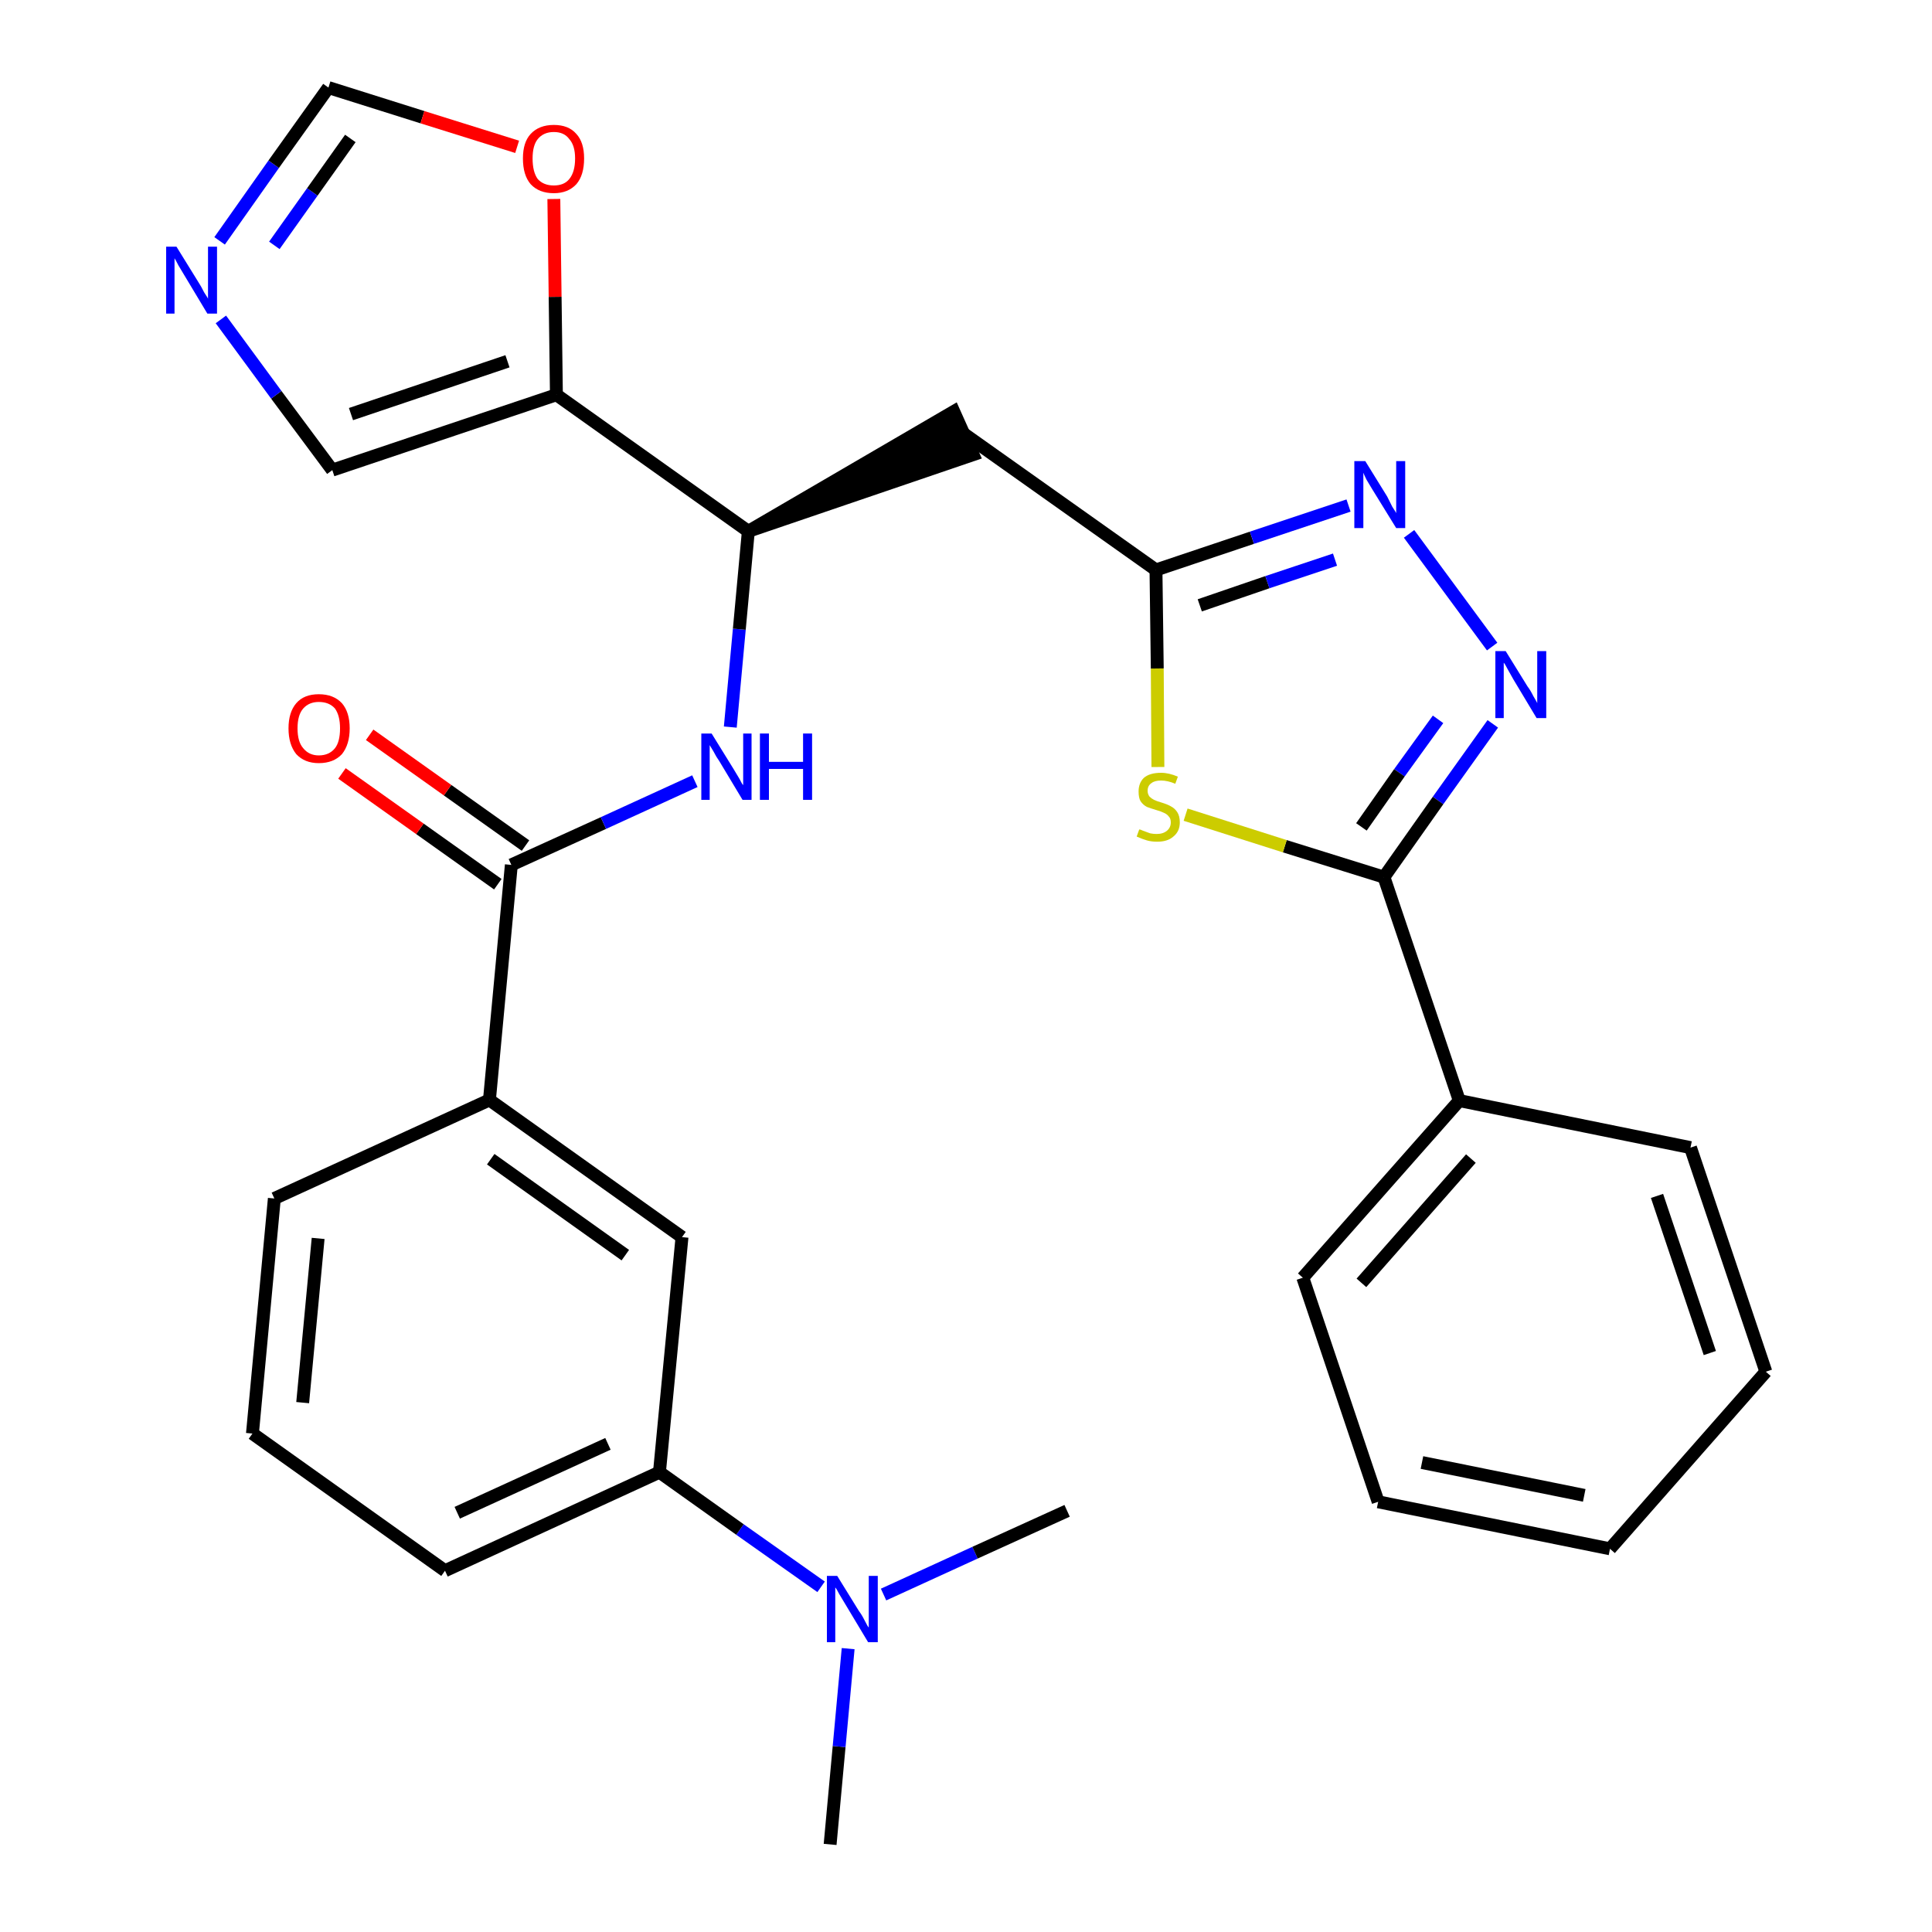 <?xml version='1.0' encoding='iso-8859-1'?>
<svg version='1.1' baseProfile='full'
              xmlns='http://www.w3.org/2000/svg'
                      xmlns:rdkit='http://www.rdkit.org/xml'
                      xmlns:xlink='http://www.w3.org/1999/xlink'
                  xml:space='preserve'
width='300px' height='300px' viewBox='0 0 300 300'>
<!-- END OF HEADER -->
<path class='bond-0 atom-0 atom-1' d='M 128.9,286.4 L 130.3,271.2' style='fill:none;fill-rule:evenodd;stroke:#000000;stroke-width:2.0px;stroke-linecap:butt;stroke-linejoin:miter;stroke-opacity:1' />
<path class='bond-0 atom-0 atom-1' d='M 130.3,271.2 L 131.7,256.0' style='fill:none;fill-rule:evenodd;stroke:#0000FF;stroke-width:2.0px;stroke-linecap:butt;stroke-linejoin:miter;stroke-opacity:1' />
<path class='bond-1 atom-1 atom-2' d='M 137.2,247.6 L 151.4,241.1' style='fill:none;fill-rule:evenodd;stroke:#0000FF;stroke-width:2.0px;stroke-linecap:butt;stroke-linejoin:miter;stroke-opacity:1' />
<path class='bond-1 atom-1 atom-2' d='M 151.4,241.1 L 165.7,234.6' style='fill:none;fill-rule:evenodd;stroke:#000000;stroke-width:2.0px;stroke-linecap:butt;stroke-linejoin:miter;stroke-opacity:1' />
<path class='bond-2 atom-1 atom-3' d='M 127.5,246.4 L 114.9,237.5' style='fill:none;fill-rule:evenodd;stroke:#0000FF;stroke-width:2.0px;stroke-linecap:butt;stroke-linejoin:miter;stroke-opacity:1' />
<path class='bond-2 atom-1 atom-3' d='M 114.9,237.5 L 102.4,228.6' style='fill:none;fill-rule:evenodd;stroke:#000000;stroke-width:2.0px;stroke-linecap:butt;stroke-linejoin:miter;stroke-opacity:1' />
<path class='bond-3 atom-3 atom-4' d='M 102.4,228.6 L 69.1,243.9' style='fill:none;fill-rule:evenodd;stroke:#000000;stroke-width:2.0px;stroke-linecap:butt;stroke-linejoin:miter;stroke-opacity:1' />
<path class='bond-3 atom-3 atom-4' d='M 94.4,224.2 L 71.0,234.9' style='fill:none;fill-rule:evenodd;stroke:#000000;stroke-width:2.0px;stroke-linecap:butt;stroke-linejoin:miter;stroke-opacity:1' />
<path class='bond-29 atom-29 atom-3' d='M 105.9,192.1 L 102.4,228.6' style='fill:none;fill-rule:evenodd;stroke:#000000;stroke-width:2.0px;stroke-linecap:butt;stroke-linejoin:miter;stroke-opacity:1' />
<path class='bond-4 atom-4 atom-5' d='M 69.1,243.9 L 39.2,222.6' style='fill:none;fill-rule:evenodd;stroke:#000000;stroke-width:2.0px;stroke-linecap:butt;stroke-linejoin:miter;stroke-opacity:1' />
<path class='bond-5 atom-5 atom-6' d='M 39.2,222.6 L 42.6,186.1' style='fill:none;fill-rule:evenodd;stroke:#000000;stroke-width:2.0px;stroke-linecap:butt;stroke-linejoin:miter;stroke-opacity:1' />
<path class='bond-5 atom-5 atom-6' d='M 47.0,217.8 L 49.4,192.3' style='fill:none;fill-rule:evenodd;stroke:#000000;stroke-width:2.0px;stroke-linecap:butt;stroke-linejoin:miter;stroke-opacity:1' />
<path class='bond-6 atom-6 atom-7' d='M 42.6,186.1 L 76.0,170.8' style='fill:none;fill-rule:evenodd;stroke:#000000;stroke-width:2.0px;stroke-linecap:butt;stroke-linejoin:miter;stroke-opacity:1' />
<path class='bond-7 atom-7 atom-8' d='M 76.0,170.8 L 79.4,134.3' style='fill:none;fill-rule:evenodd;stroke:#000000;stroke-width:2.0px;stroke-linecap:butt;stroke-linejoin:miter;stroke-opacity:1' />
<path class='bond-28 atom-7 atom-29' d='M 76.0,170.8 L 105.9,192.1' style='fill:none;fill-rule:evenodd;stroke:#000000;stroke-width:2.0px;stroke-linecap:butt;stroke-linejoin:miter;stroke-opacity:1' />
<path class='bond-28 atom-7 atom-29' d='M 76.2,180.0 L 97.1,194.9' style='fill:none;fill-rule:evenodd;stroke:#000000;stroke-width:2.0px;stroke-linecap:butt;stroke-linejoin:miter;stroke-opacity:1' />
<path class='bond-8 atom-8 atom-9' d='M 81.6,131.3 L 69.5,122.7' style='fill:none;fill-rule:evenodd;stroke:#000000;stroke-width:2.0px;stroke-linecap:butt;stroke-linejoin:miter;stroke-opacity:1' />
<path class='bond-8 atom-8 atom-9' d='M 69.5,122.7 L 57.4,114.1' style='fill:none;fill-rule:evenodd;stroke:#FF0000;stroke-width:2.0px;stroke-linecap:butt;stroke-linejoin:miter;stroke-opacity:1' />
<path class='bond-8 atom-8 atom-9' d='M 77.3,137.3 L 65.2,128.7' style='fill:none;fill-rule:evenodd;stroke:#000000;stroke-width:2.0px;stroke-linecap:butt;stroke-linejoin:miter;stroke-opacity:1' />
<path class='bond-8 atom-8 atom-9' d='M 65.2,128.7 L 53.1,120.1' style='fill:none;fill-rule:evenodd;stroke:#FF0000;stroke-width:2.0px;stroke-linecap:butt;stroke-linejoin:miter;stroke-opacity:1' />
<path class='bond-9 atom-8 atom-10' d='M 79.4,134.3 L 93.7,127.8' style='fill:none;fill-rule:evenodd;stroke:#000000;stroke-width:2.0px;stroke-linecap:butt;stroke-linejoin:miter;stroke-opacity:1' />
<path class='bond-9 atom-8 atom-10' d='M 93.7,127.8 L 107.9,121.3' style='fill:none;fill-rule:evenodd;stroke:#0000FF;stroke-width:2.0px;stroke-linecap:butt;stroke-linejoin:miter;stroke-opacity:1' />
<path class='bond-10 atom-10 atom-11' d='M 113.4,112.9 L 114.8,97.7' style='fill:none;fill-rule:evenodd;stroke:#0000FF;stroke-width:2.0px;stroke-linecap:butt;stroke-linejoin:miter;stroke-opacity:1' />
<path class='bond-10 atom-10 atom-11' d='M 114.8,97.7 L 116.2,82.5' style='fill:none;fill-rule:evenodd;stroke:#000000;stroke-width:2.0px;stroke-linecap:butt;stroke-linejoin:miter;stroke-opacity:1' />
<path class='bond-11 atom-11 atom-12' d='M 116.2,82.5 L 151.1,70.6 L 148.1,63.9 Z' style='fill:#000000;fill-rule:evenodd;fill-opacity:1;stroke:#000000;stroke-width:2.0px;stroke-linecap:butt;stroke-linejoin:miter;stroke-opacity:1;' />
<path class='bond-23 atom-11 atom-24' d='M 116.2,82.5 L 86.4,61.3' style='fill:none;fill-rule:evenodd;stroke:#000000;stroke-width:2.0px;stroke-linecap:butt;stroke-linejoin:miter;stroke-opacity:1' />
<path class='bond-12 atom-12 atom-13' d='M 149.6,67.3 L 179.5,88.5' style='fill:none;fill-rule:evenodd;stroke:#000000;stroke-width:2.0px;stroke-linecap:butt;stroke-linejoin:miter;stroke-opacity:1' />
<path class='bond-13 atom-13 atom-14' d='M 179.5,88.5 L 194.4,83.5' style='fill:none;fill-rule:evenodd;stroke:#000000;stroke-width:2.0px;stroke-linecap:butt;stroke-linejoin:miter;stroke-opacity:1' />
<path class='bond-13 atom-13 atom-14' d='M 194.4,83.5 L 209.4,78.5' style='fill:none;fill-rule:evenodd;stroke:#0000FF;stroke-width:2.0px;stroke-linecap:butt;stroke-linejoin:miter;stroke-opacity:1' />
<path class='bond-13 atom-13 atom-14' d='M 186.3,94.0 L 196.8,90.4' style='fill:none;fill-rule:evenodd;stroke:#000000;stroke-width:2.0px;stroke-linecap:butt;stroke-linejoin:miter;stroke-opacity:1' />
<path class='bond-13 atom-13 atom-14' d='M 196.8,90.4 L 207.3,86.9' style='fill:none;fill-rule:evenodd;stroke:#0000FF;stroke-width:2.0px;stroke-linecap:butt;stroke-linejoin:miter;stroke-opacity:1' />
<path class='bond-30 atom-23 atom-13' d='M 179.8,119.1 L 179.7,103.8' style='fill:none;fill-rule:evenodd;stroke:#CCCC00;stroke-width:2.0px;stroke-linecap:butt;stroke-linejoin:miter;stroke-opacity:1' />
<path class='bond-30 atom-23 atom-13' d='M 179.7,103.8 L 179.5,88.5' style='fill:none;fill-rule:evenodd;stroke:#000000;stroke-width:2.0px;stroke-linecap:butt;stroke-linejoin:miter;stroke-opacity:1' />
<path class='bond-14 atom-14 atom-15' d='M 218.8,82.9 L 231.7,100.4' style='fill:none;fill-rule:evenodd;stroke:#0000FF;stroke-width:2.0px;stroke-linecap:butt;stroke-linejoin:miter;stroke-opacity:1' />
<path class='bond-15 atom-15 atom-16' d='M 231.8,112.4 L 223.3,124.3' style='fill:none;fill-rule:evenodd;stroke:#0000FF;stroke-width:2.0px;stroke-linecap:butt;stroke-linejoin:miter;stroke-opacity:1' />
<path class='bond-15 atom-15 atom-16' d='M 223.3,124.3 L 214.9,136.2' style='fill:none;fill-rule:evenodd;stroke:#000000;stroke-width:2.0px;stroke-linecap:butt;stroke-linejoin:miter;stroke-opacity:1' />
<path class='bond-15 atom-15 atom-16' d='M 223.3,111.7 L 217.3,120.0' style='fill:none;fill-rule:evenodd;stroke:#0000FF;stroke-width:2.0px;stroke-linecap:butt;stroke-linejoin:miter;stroke-opacity:1' />
<path class='bond-15 atom-15 atom-16' d='M 217.3,120.0 L 211.4,128.4' style='fill:none;fill-rule:evenodd;stroke:#000000;stroke-width:2.0px;stroke-linecap:butt;stroke-linejoin:miter;stroke-opacity:1' />
<path class='bond-16 atom-16 atom-17' d='M 214.9,136.2 L 226.6,170.9' style='fill:none;fill-rule:evenodd;stroke:#000000;stroke-width:2.0px;stroke-linecap:butt;stroke-linejoin:miter;stroke-opacity:1' />
<path class='bond-22 atom-16 atom-23' d='M 214.9,136.2 L 199.5,131.4' style='fill:none;fill-rule:evenodd;stroke:#000000;stroke-width:2.0px;stroke-linecap:butt;stroke-linejoin:miter;stroke-opacity:1' />
<path class='bond-22 atom-16 atom-23' d='M 199.5,131.4 L 184.1,126.5' style='fill:none;fill-rule:evenodd;stroke:#CCCC00;stroke-width:2.0px;stroke-linecap:butt;stroke-linejoin:miter;stroke-opacity:1' />
<path class='bond-17 atom-17 atom-18' d='M 226.6,170.9 L 202.3,198.4' style='fill:none;fill-rule:evenodd;stroke:#000000;stroke-width:2.0px;stroke-linecap:butt;stroke-linejoin:miter;stroke-opacity:1' />
<path class='bond-17 atom-17 atom-18' d='M 228.4,179.9 L 211.4,199.2' style='fill:none;fill-rule:evenodd;stroke:#000000;stroke-width:2.0px;stroke-linecap:butt;stroke-linejoin:miter;stroke-opacity:1' />
<path class='bond-32 atom-22 atom-17' d='M 262.5,178.2 L 226.6,170.9' style='fill:none;fill-rule:evenodd;stroke:#000000;stroke-width:2.0px;stroke-linecap:butt;stroke-linejoin:miter;stroke-opacity:1' />
<path class='bond-18 atom-18 atom-19' d='M 202.3,198.4 L 214.0,233.2' style='fill:none;fill-rule:evenodd;stroke:#000000;stroke-width:2.0px;stroke-linecap:butt;stroke-linejoin:miter;stroke-opacity:1' />
<path class='bond-19 atom-19 atom-20' d='M 214.0,233.2 L 250.0,240.5' style='fill:none;fill-rule:evenodd;stroke:#000000;stroke-width:2.0px;stroke-linecap:butt;stroke-linejoin:miter;stroke-opacity:1' />
<path class='bond-19 atom-19 atom-20' d='M 220.8,227.1 L 246.0,232.2' style='fill:none;fill-rule:evenodd;stroke:#000000;stroke-width:2.0px;stroke-linecap:butt;stroke-linejoin:miter;stroke-opacity:1' />
<path class='bond-20 atom-20 atom-21' d='M 250.0,240.5 L 274.2,213.0' style='fill:none;fill-rule:evenodd;stroke:#000000;stroke-width:2.0px;stroke-linecap:butt;stroke-linejoin:miter;stroke-opacity:1' />
<path class='bond-21 atom-21 atom-22' d='M 274.2,213.0 L 262.5,178.2' style='fill:none;fill-rule:evenodd;stroke:#000000;stroke-width:2.0px;stroke-linecap:butt;stroke-linejoin:miter;stroke-opacity:1' />
<path class='bond-21 atom-21 atom-22' d='M 265.5,210.1 L 257.3,185.7' style='fill:none;fill-rule:evenodd;stroke:#000000;stroke-width:2.0px;stroke-linecap:butt;stroke-linejoin:miter;stroke-opacity:1' />
<path class='bond-24 atom-24 atom-25' d='M 86.4,61.3 L 51.6,73.0' style='fill:none;fill-rule:evenodd;stroke:#000000;stroke-width:2.0px;stroke-linecap:butt;stroke-linejoin:miter;stroke-opacity:1' />
<path class='bond-24 atom-24 atom-25' d='M 78.8,56.1 L 54.5,64.3' style='fill:none;fill-rule:evenodd;stroke:#000000;stroke-width:2.0px;stroke-linecap:butt;stroke-linejoin:miter;stroke-opacity:1' />
<path class='bond-31 atom-28 atom-24' d='M 86.0,30.9 L 86.2,46.1' style='fill:none;fill-rule:evenodd;stroke:#FF0000;stroke-width:2.0px;stroke-linecap:butt;stroke-linejoin:miter;stroke-opacity:1' />
<path class='bond-31 atom-28 atom-24' d='M 86.2,46.1 L 86.4,61.3' style='fill:none;fill-rule:evenodd;stroke:#000000;stroke-width:2.0px;stroke-linecap:butt;stroke-linejoin:miter;stroke-opacity:1' />
<path class='bond-25 atom-25 atom-26' d='M 51.6,73.0 L 42.9,61.3' style='fill:none;fill-rule:evenodd;stroke:#000000;stroke-width:2.0px;stroke-linecap:butt;stroke-linejoin:miter;stroke-opacity:1' />
<path class='bond-25 atom-25 atom-26' d='M 42.9,61.3 L 34.3,49.6' style='fill:none;fill-rule:evenodd;stroke:#0000FF;stroke-width:2.0px;stroke-linecap:butt;stroke-linejoin:miter;stroke-opacity:1' />
<path class='bond-26 atom-26 atom-27' d='M 34.1,37.4 L 42.5,25.5' style='fill:none;fill-rule:evenodd;stroke:#0000FF;stroke-width:2.0px;stroke-linecap:butt;stroke-linejoin:miter;stroke-opacity:1' />
<path class='bond-26 atom-26 atom-27' d='M 42.5,25.5 L 51.0,13.6' style='fill:none;fill-rule:evenodd;stroke:#000000;stroke-width:2.0px;stroke-linecap:butt;stroke-linejoin:miter;stroke-opacity:1' />
<path class='bond-26 atom-26 atom-27' d='M 42.6,38.1 L 48.5,29.8' style='fill:none;fill-rule:evenodd;stroke:#0000FF;stroke-width:2.0px;stroke-linecap:butt;stroke-linejoin:miter;stroke-opacity:1' />
<path class='bond-26 atom-26 atom-27' d='M 48.5,29.8 L 54.4,21.5' style='fill:none;fill-rule:evenodd;stroke:#000000;stroke-width:2.0px;stroke-linecap:butt;stroke-linejoin:miter;stroke-opacity:1' />
<path class='bond-27 atom-27 atom-28' d='M 51.0,13.6 L 65.6,18.2' style='fill:none;fill-rule:evenodd;stroke:#000000;stroke-width:2.0px;stroke-linecap:butt;stroke-linejoin:miter;stroke-opacity:1' />
<path class='bond-27 atom-27 atom-28' d='M 65.6,18.2 L 80.3,22.8' style='fill:none;fill-rule:evenodd;stroke:#FF0000;stroke-width:2.0px;stroke-linecap:butt;stroke-linejoin:miter;stroke-opacity:1' />
<path  class='atom-1' d='M 130.0 244.7
L 133.4 250.2
Q 133.8 250.7, 134.3 251.7
Q 134.8 252.7, 134.9 252.7
L 134.9 244.7
L 136.3 244.7
L 136.3 255.0
L 134.8 255.0
L 131.2 249.0
Q 130.8 248.3, 130.3 247.5
Q 129.9 246.7, 129.7 246.5
L 129.7 255.0
L 128.4 255.0
L 128.4 244.7
L 130.0 244.7
' fill='#0000FF'/>
<path  class='atom-9' d='M 44.8 113.1
Q 44.8 110.6, 46.0 109.2
Q 47.2 107.8, 49.5 107.8
Q 51.8 107.8, 53.1 109.2
Q 54.3 110.6, 54.3 113.1
Q 54.3 115.6, 53.1 117.1
Q 51.8 118.5, 49.5 118.5
Q 47.3 118.5, 46.0 117.1
Q 44.8 115.6, 44.8 113.1
M 49.5 117.3
Q 51.1 117.3, 52.0 116.2
Q 52.8 115.2, 52.8 113.1
Q 52.8 111.1, 52.0 110.0
Q 51.1 109.0, 49.5 109.0
Q 48.0 109.0, 47.1 110.0
Q 46.2 111.0, 46.2 113.1
Q 46.2 115.2, 47.1 116.2
Q 48.0 117.3, 49.5 117.3
' fill='#FF0000'/>
<path  class='atom-10' d='M 110.5 113.9
L 113.9 119.4
Q 114.2 119.9, 114.8 120.9
Q 115.3 121.9, 115.4 121.9
L 115.4 113.9
L 116.7 113.9
L 116.7 124.2
L 115.3 124.2
L 111.7 118.2
Q 111.2 117.5, 110.8 116.7
Q 110.3 115.9, 110.2 115.7
L 110.2 124.2
L 108.9 124.2
L 108.9 113.9
L 110.5 113.9
' fill='#0000FF'/>
<path  class='atom-10' d='M 118.0 113.9
L 119.4 113.9
L 119.4 118.3
L 124.7 118.3
L 124.7 113.9
L 126.1 113.9
L 126.1 124.2
L 124.7 124.2
L 124.7 119.4
L 119.4 119.4
L 119.4 124.2
L 118.0 124.2
L 118.0 113.9
' fill='#0000FF'/>
<path  class='atom-14' d='M 212.0 71.6
L 215.4 77.1
Q 215.7 77.7, 216.2 78.7
Q 216.8 79.6, 216.8 79.7
L 216.8 71.6
L 218.2 71.6
L 218.2 82.0
L 216.8 82.0
L 213.1 76.0
Q 212.7 75.3, 212.2 74.5
Q 211.8 73.7, 211.7 73.4
L 211.7 82.0
L 210.3 82.0
L 210.3 71.6
L 212.0 71.6
' fill='#0000FF'/>
<path  class='atom-15' d='M 233.8 101.1
L 237.2 106.6
Q 237.6 107.1, 238.1 108.1
Q 238.7 109.1, 238.7 109.2
L 238.7 101.1
L 240.1 101.1
L 240.1 111.5
L 238.6 111.5
L 235.0 105.5
Q 234.6 104.8, 234.1 103.9
Q 233.7 103.1, 233.5 102.9
L 233.5 111.5
L 232.2 111.5
L 232.2 101.1
L 233.8 101.1
' fill='#0000FF'/>
<path  class='atom-23' d='M 176.9 128.8
Q 177.1 128.8, 177.5 129.0
Q 178.0 129.2, 178.6 129.4
Q 179.1 129.5, 179.6 129.5
Q 180.6 129.5, 181.2 129.0
Q 181.8 128.5, 181.8 127.7
Q 181.8 127.1, 181.5 126.8
Q 181.2 126.4, 180.7 126.2
Q 180.3 126.0, 179.6 125.8
Q 178.6 125.5, 178.1 125.3
Q 177.5 125.0, 177.1 124.4
Q 176.8 123.9, 176.8 122.9
Q 176.8 121.6, 177.6 120.8
Q 178.5 120.0, 180.3 120.0
Q 181.5 120.0, 182.9 120.6
L 182.5 121.7
Q 181.3 121.2, 180.3 121.2
Q 179.3 121.2, 178.8 121.6
Q 178.2 122.0, 178.2 122.8
Q 178.2 123.3, 178.5 123.7
Q 178.8 124.0, 179.2 124.2
Q 179.6 124.4, 180.3 124.6
Q 181.3 124.9, 181.8 125.2
Q 182.4 125.5, 182.8 126.1
Q 183.2 126.7, 183.2 127.7
Q 183.2 129.1, 182.2 129.9
Q 181.3 130.7, 179.7 130.7
Q 178.8 130.7, 178.1 130.5
Q 177.4 130.3, 176.5 129.9
L 176.9 128.8
' fill='#CCCC00'/>
<path  class='atom-26' d='M 27.4 38.3
L 30.8 43.8
Q 31.2 44.4, 31.7 45.4
Q 32.3 46.3, 32.3 46.4
L 32.3 38.3
L 33.7 38.3
L 33.7 48.7
L 32.2 48.7
L 28.6 42.7
Q 28.2 42.0, 27.7 41.2
Q 27.3 40.4, 27.1 40.1
L 27.1 48.7
L 25.8 48.7
L 25.8 38.3
L 27.4 38.3
' fill='#0000FF'/>
<path  class='atom-28' d='M 81.2 24.6
Q 81.2 22.1, 82.4 20.8
Q 83.7 19.4, 86.0 19.4
Q 88.3 19.4, 89.5 20.8
Q 90.7 22.1, 90.7 24.6
Q 90.7 27.2, 89.5 28.6
Q 88.2 30.0, 86.0 30.0
Q 83.7 30.0, 82.4 28.6
Q 81.2 27.2, 81.2 24.6
M 86.0 28.8
Q 87.6 28.8, 88.4 27.8
Q 89.3 26.7, 89.3 24.6
Q 89.3 22.6, 88.4 21.6
Q 87.6 20.5, 86.0 20.5
Q 84.4 20.5, 83.5 21.6
Q 82.7 22.6, 82.7 24.6
Q 82.7 26.7, 83.5 27.8
Q 84.4 28.8, 86.0 28.8
' fill='#FF0000'/>
</svg>
